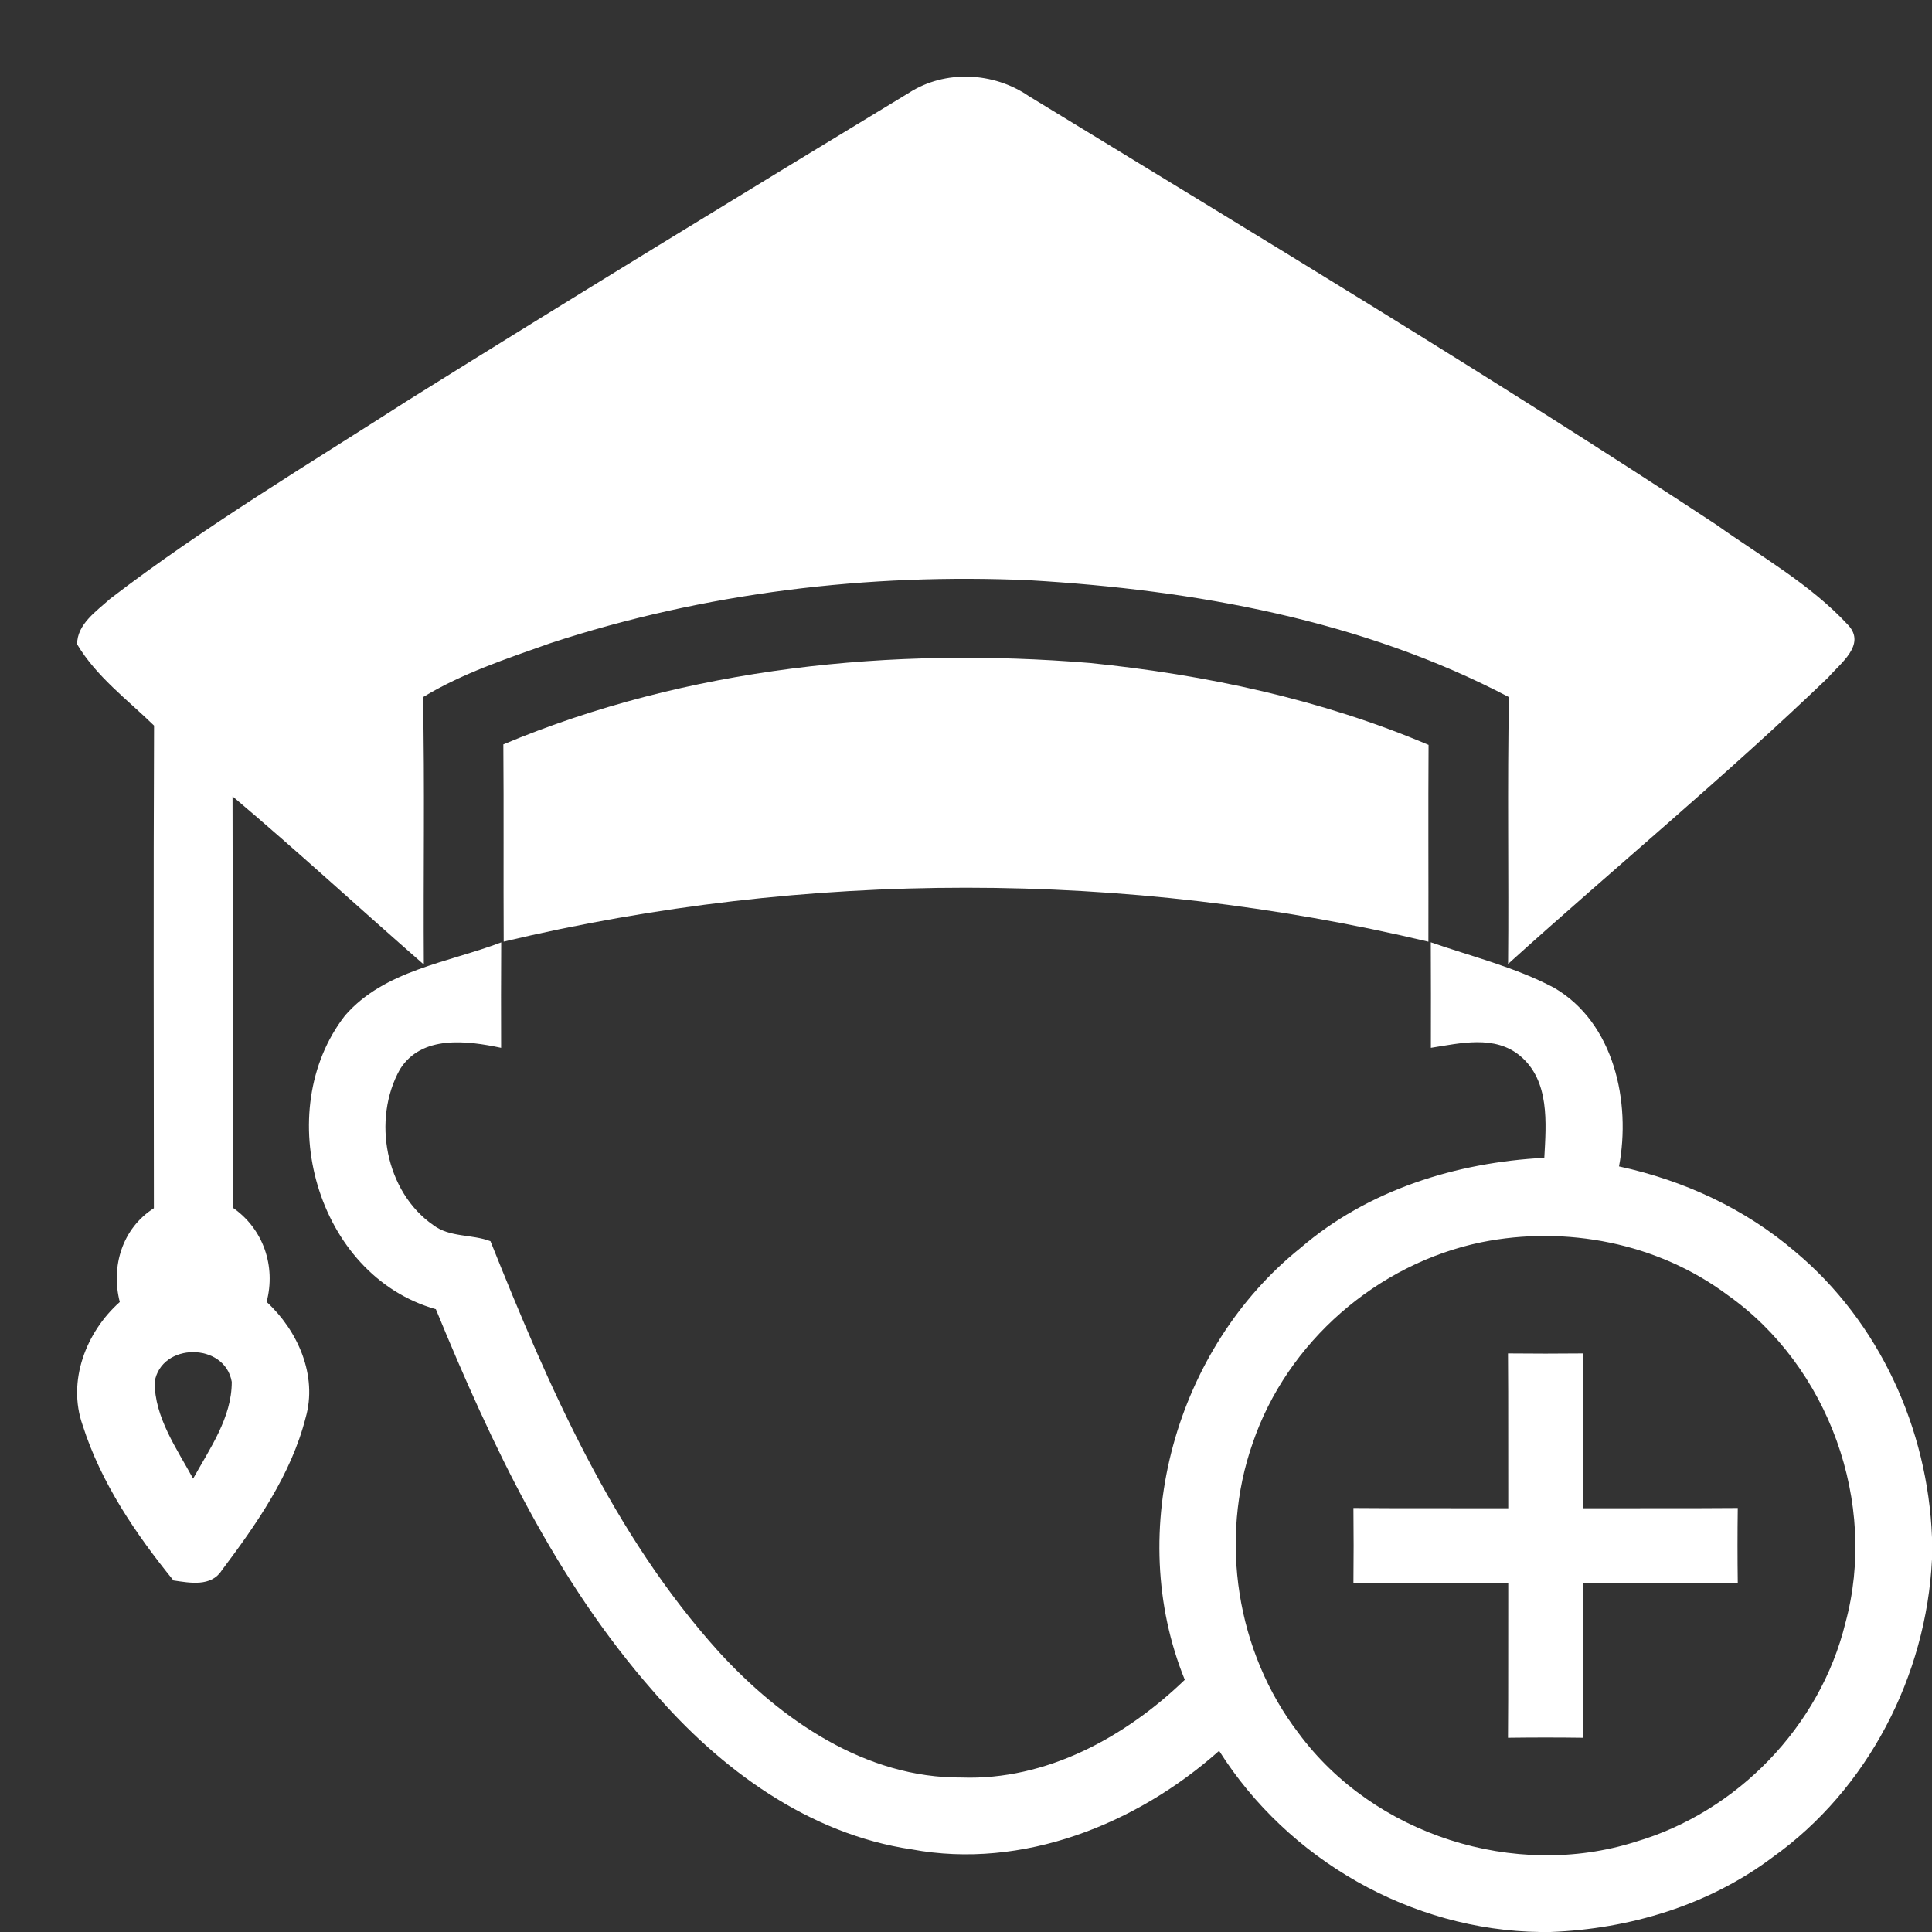 <?xml version="1.0" encoding="UTF-8" ?>
<!DOCTYPE svg PUBLIC "-//W3C//DTD SVG 1.1//EN" "http://www.w3.org/Graphics/SVG/1.1/DTD/svg11.dtd">
<svg width="225pt" height="225pt" viewBox="0 0 225 225" version="1.1" xmlns="http://www.w3.org/2000/svg">
<rect x="0" y="0" width="225" height="225" fill="#333333" stroke="none"/>
<g id="#ffffffff">
</g>
<g id="#000000ff">
<path fill="#ffffffff" opacity="1.00" d=" M 105.87 10.80 C 110.07 8.11 115.70 8.38 119.78 11.17 C 146.62 27.57 173.58 43.79 199.86 61.09 C 205.10 64.82 210.86 68.05 215.26 72.82 C 217.34 75.10 214.32 77.25 212.92 78.89 C 200.89 90.45 188.01 101.08 175.63 112.26 C 175.73 101.91 175.52 91.55 175.74 81.19 C 158.63 72.20 139.12 68.71 119.97 67.58 C 101.11 66.73 82.01 69.02 64.05 74.92 C 59.00 76.71 53.86 78.40 49.26 81.19 C 49.48 91.57 49.29 101.95 49.36 112.33 C 41.91 105.83 34.64 99.12 27.08 92.74 C 27.12 108.71 27.09 124.68 27.10 140.64 C 30.66 143.09 32.15 147.46 31.05 151.62 C 34.68 154.96 37.01 160.20 35.59 165.12 C 33.90 171.74 29.88 177.49 25.83 182.88 C 24.59 184.83 22.11 184.34 20.20 184.06 C 15.80 178.64 11.75 172.67 9.62 165.97 C 7.81 160.84 10.02 155.13 13.95 151.63 C 12.89 147.50 14.24 143.04 17.92 140.71 C 17.91 121.97 17.86 103.24 17.94 84.50 C 14.84 81.48 11.22 78.80 8.98 75.03 C 8.98 72.68 11.24 71.17 12.82 69.74 C 23.86 61.27 35.85 54.13 47.54 46.61 C 66.89 34.52 86.37 22.63 105.87 10.80 M 18.01 160.94 C 18.00 165.08 20.57 168.68 22.49 172.20 C 24.44 168.69 27.00 165.08 26.99 160.93 C 26.19 156.31 18.77 156.32 18.01 160.94 Z" />
<path fill="#ffffffff" opacity="1.00" d=" M 58.62 86.69 C 80.09 77.69 103.88 75.32 126.94 77.21 C 140.43 78.58 153.86 81.44 166.37 86.75 C 166.32 94.39 166.37 102.03 166.35 109.67 C 131.11 101.29 93.89 101.29 58.66 109.66 C 58.62 102.01 58.68 94.35 58.62 86.69 Z" />
<path fill="#ffffffff" opacity="1.00" d=" M 40.18 118.27 C 44.76 112.99 52.17 112.11 58.37 109.75 C 58.34 113.84 58.35 117.94 58.36 122.03 C 54.40 121.19 49.10 120.50 46.58 124.53 C 43.31 130.36 44.87 138.81 50.48 142.69 C 52.40 144.13 54.97 143.72 57.12 144.55 C 63.90 161.48 71.35 178.67 83.71 192.37 C 90.99 200.32 100.81 207.10 111.99 207.01 C 121.85 207.36 131.05 202.31 137.98 195.63 C 130.92 178.26 136.93 156.99 151.45 145.34 C 159.31 138.57 169.61 135.37 179.85 134.84 C 180.07 130.80 180.50 125.88 177.05 122.98 C 174.09 120.50 170.07 121.49 166.64 122.03 C 166.65 117.94 166.65 113.84 166.63 109.74 C 171.43 111.41 176.44 112.63 180.96 115.02 C 188.00 119.09 189.96 128.36 188.55 135.84 C 196.07 137.46 203.24 140.76 209.09 145.79 C 218.86 153.96 224.52 166.39 225.00 179.05 L 225.00 181.59 C 224.34 195.16 217.54 208.39 206.42 216.31 C 198.99 221.89 189.79 224.65 180.57 225.00 L 179.40 225.00 C 164.35 224.82 149.99 216.58 141.98 203.90 C 132.38 212.44 119.10 217.78 106.18 215.38 C 94.17 213.61 83.86 206.02 76.11 197.01 C 64.71 184.07 57.26 168.29 50.76 152.47 C 36.82 148.54 31.53 129.40 40.18 118.27 M 172.54 144.67 C 160.39 147.17 149.89 156.30 145.89 168.06 C 141.95 179.27 143.99 192.39 151.22 201.83 C 159.97 213.70 176.42 218.95 190.46 214.50 C 202.31 211.03 211.97 201.04 214.91 189.03 C 218.72 175.04 212.99 159.12 201.14 150.78 C 193.04 144.75 182.38 142.69 172.54 144.67 Z" />
<path fill="#ffffffff" opacity="1.00" d=" M 175.62 157.62 C 178.54 157.65 181.46 157.65 184.38 157.62 C 184.33 163.63 184.36 169.64 184.35 175.65 C 190.36 175.63 196.37 175.67 202.38 175.62 C 202.34 178.54 202.34 181.46 202.38 184.38 C 196.37 184.33 190.36 184.37 184.35 184.35 C 184.37 190.36 184.33 196.37 184.38 202.38 C 181.46 202.34 178.54 202.34 175.62 202.38 C 175.67 196.37 175.63 190.36 175.65 184.35 C 169.64 184.36 163.63 184.33 157.62 184.38 C 157.65 181.46 157.65 178.54 157.62 175.62 C 163.63 175.67 169.64 175.63 175.65 175.65 C 175.63 169.64 175.67 163.63 175.62 157.62 Z" />
</g>
</svg>
